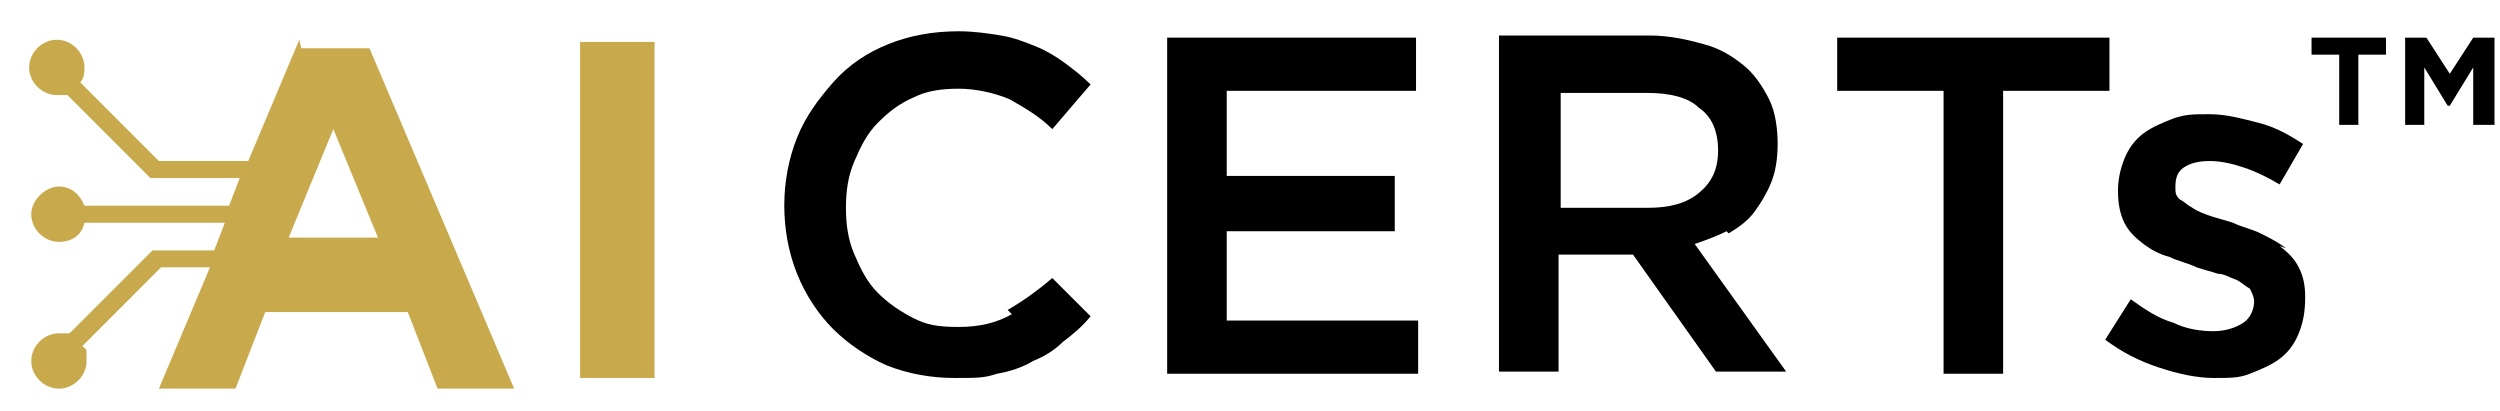 <svg width="73" height="12" viewBox="0 0 73 12" fill="none" xmlns="http://www.w3.org/2000/svg">
<path d="M29.547 9.174C29.112 9.422 28.615 9.547 27.994 9.547C27.373 9.547 27.062 9.484 26.69 9.298C26.317 9.112 25.944 8.863 25.634 8.553C25.323 8.242 25.137 7.87 24.951 7.435C24.764 7 24.702 6.565 24.702 6.068C24.702 5.571 24.764 5.137 24.951 4.702C25.137 4.267 25.323 3.894 25.634 3.584C25.944 3.273 26.255 3.025 26.69 2.838C27.062 2.652 27.497 2.59 27.994 2.59C28.491 2.59 29.05 2.714 29.485 2.901C29.919 3.149 30.354 3.397 30.727 3.77L31.845 2.466C31.596 2.217 31.348 2.031 31.1 1.845C30.851 1.658 30.541 1.472 30.23 1.348C29.919 1.224 29.609 1.099 29.236 1.037C28.864 0.975 28.429 0.913 27.994 0.913C27.249 0.913 26.566 1.037 25.944 1.286C25.323 1.534 24.764 1.907 24.329 2.404C23.895 2.901 23.522 3.397 23.274 4.019C23.025 4.64 22.901 5.323 22.901 6.006C22.901 6.689 23.025 7.373 23.274 7.994C23.522 8.615 23.895 9.174 24.329 9.609C24.764 10.043 25.323 10.416 25.882 10.665C26.503 10.913 27.187 11.037 27.87 11.037C28.553 11.037 28.739 11.037 29.112 10.913C29.485 10.851 29.857 10.727 30.168 10.54C30.479 10.416 30.789 10.23 31.038 9.981C31.286 9.795 31.596 9.547 31.845 9.236L30.727 8.118C30.292 8.491 29.857 8.801 29.423 9.05L29.547 9.174Z" fill="black"/>
<path d="M35.82 6.752H40.727V5.137H35.82V2.652H41.348V1.099H34.081V10.913H41.41V9.36H35.82V6.752Z" fill="black"/>
<path d="M50.479 6.814C50.789 6.627 51.038 6.441 51.224 6.193C51.41 5.944 51.597 5.633 51.721 5.323C51.845 5.012 51.907 4.64 51.907 4.205C51.907 3.77 51.845 3.273 51.659 2.901C51.472 2.528 51.224 2.155 50.913 1.907C50.603 1.658 50.23 1.41 49.733 1.286C49.298 1.161 48.739 1.037 48.18 1.037H43.77V10.851H45.51V7.435H47.684L50.106 10.851H52.156L49.485 7.124C49.858 7 50.168 6.876 50.416 6.752L50.479 6.814ZM45.572 6.006V2.714H48.118C48.739 2.714 49.298 2.838 49.609 3.149C49.982 3.397 50.168 3.832 50.168 4.391C50.168 4.95 49.982 5.323 49.609 5.633C49.236 5.944 48.739 6.068 48.118 6.068H45.572V6.006Z" fill="black"/>
<path d="M53.646 2.652H56.752V10.913H58.491V2.652H61.596V1.099H53.646V2.652Z" fill="black"/>
<path d="M66.752 7.248C66.503 7.062 66.255 6.938 66.006 6.814C65.758 6.689 65.447 6.627 65.199 6.503C65.013 6.441 64.764 6.379 64.578 6.317C64.391 6.255 64.205 6.193 64.019 6.068C63.895 6.006 63.77 5.882 63.646 5.82C63.522 5.696 63.522 5.634 63.522 5.447C63.522 5.199 63.584 5.012 63.77 4.888C63.957 4.764 64.205 4.702 64.516 4.702C64.826 4.702 65.137 4.764 65.509 4.888C65.882 5.012 66.255 5.199 66.565 5.385L67.249 4.205C66.876 3.957 66.441 3.708 65.944 3.584C65.447 3.46 65.013 3.335 64.516 3.335C64.019 3.335 63.832 3.335 63.46 3.46C63.149 3.584 62.839 3.708 62.59 3.894C62.342 4.081 62.155 4.329 62.031 4.64C61.907 4.95 61.845 5.261 61.845 5.571C61.845 5.944 61.907 6.255 62.031 6.503C62.155 6.752 62.342 6.938 62.59 7.124C62.839 7.311 63.087 7.435 63.336 7.497C63.584 7.621 63.895 7.683 64.143 7.807C64.329 7.87 64.578 7.932 64.764 7.994C64.95 7.994 65.137 8.118 65.323 8.18C65.447 8.242 65.572 8.366 65.696 8.429C65.758 8.553 65.82 8.677 65.82 8.801C65.82 9.05 65.696 9.298 65.509 9.422C65.323 9.547 65.013 9.671 64.64 9.671C64.267 9.671 63.832 9.609 63.46 9.422C63.025 9.298 62.652 9.05 62.218 8.739L61.472 9.919C61.969 10.292 62.466 10.54 63.025 10.727C63.584 10.913 64.143 11.037 64.64 11.037C65.137 11.037 65.385 11.037 65.696 10.913C66.006 10.789 66.317 10.665 66.565 10.478C66.814 10.292 67 10.043 67.124 9.733C67.249 9.422 67.311 9.112 67.311 8.677C67.311 8.304 67.249 8.056 67.124 7.807C67 7.559 66.814 7.373 66.565 7.186L66.752 7.248Z" fill="black"/>
<path d="M8.739 1.161L7.249 4.702H4.64L2.342 2.404C2.466 2.28 2.466 2.093 2.466 1.969C2.466 1.534 2.093 1.161 1.659 1.161C1.224 1.161 0.851 1.534 0.851 1.969C0.851 2.404 1.224 2.776 1.659 2.776C2.093 2.776 1.845 2.776 1.969 2.776L4.391 5.199H7L6.69 6.006H2.466C2.342 5.696 2.093 5.447 1.721 5.447C1.348 5.447 0.913 5.82 0.913 6.255C0.913 6.689 1.286 7.062 1.721 7.062C2.155 7.062 2.404 6.814 2.466 6.503H6.565L6.255 7.311H4.454L2.031 9.733C1.969 9.733 1.845 9.733 1.721 9.733C1.286 9.733 0.913 10.106 0.913 10.54C0.913 10.975 1.286 11.348 1.721 11.348C2.155 11.348 2.528 10.975 2.528 10.54C2.528 10.106 2.528 10.23 2.404 10.106L4.702 7.807H6.131L4.64 11.348H6.876L7.745 9.112H11.907L12.777 11.348H15.013L10.789 1.41H8.801L8.739 1.161ZM8.429 6.938L9.733 3.77L11.037 6.938H8.429Z" fill="#C8A94C"/>
<path d="M19.112 1.224H16.938V11.037H19.112V1.224Z" fill="#C8A94C"/>
<path d="M67.497 1.596H68.305V3.646H68.864V1.596H69.671V1.099H67.497V1.596Z" fill="black"/>
<path d="M72.218 1.099L71.534 2.155L70.851 1.099H70.23V3.646H70.789V1.969L71.472 3.087H71.534L72.218 1.969V3.646H72.839V1.099H72.218Z" fill="black"/>
</svg>
